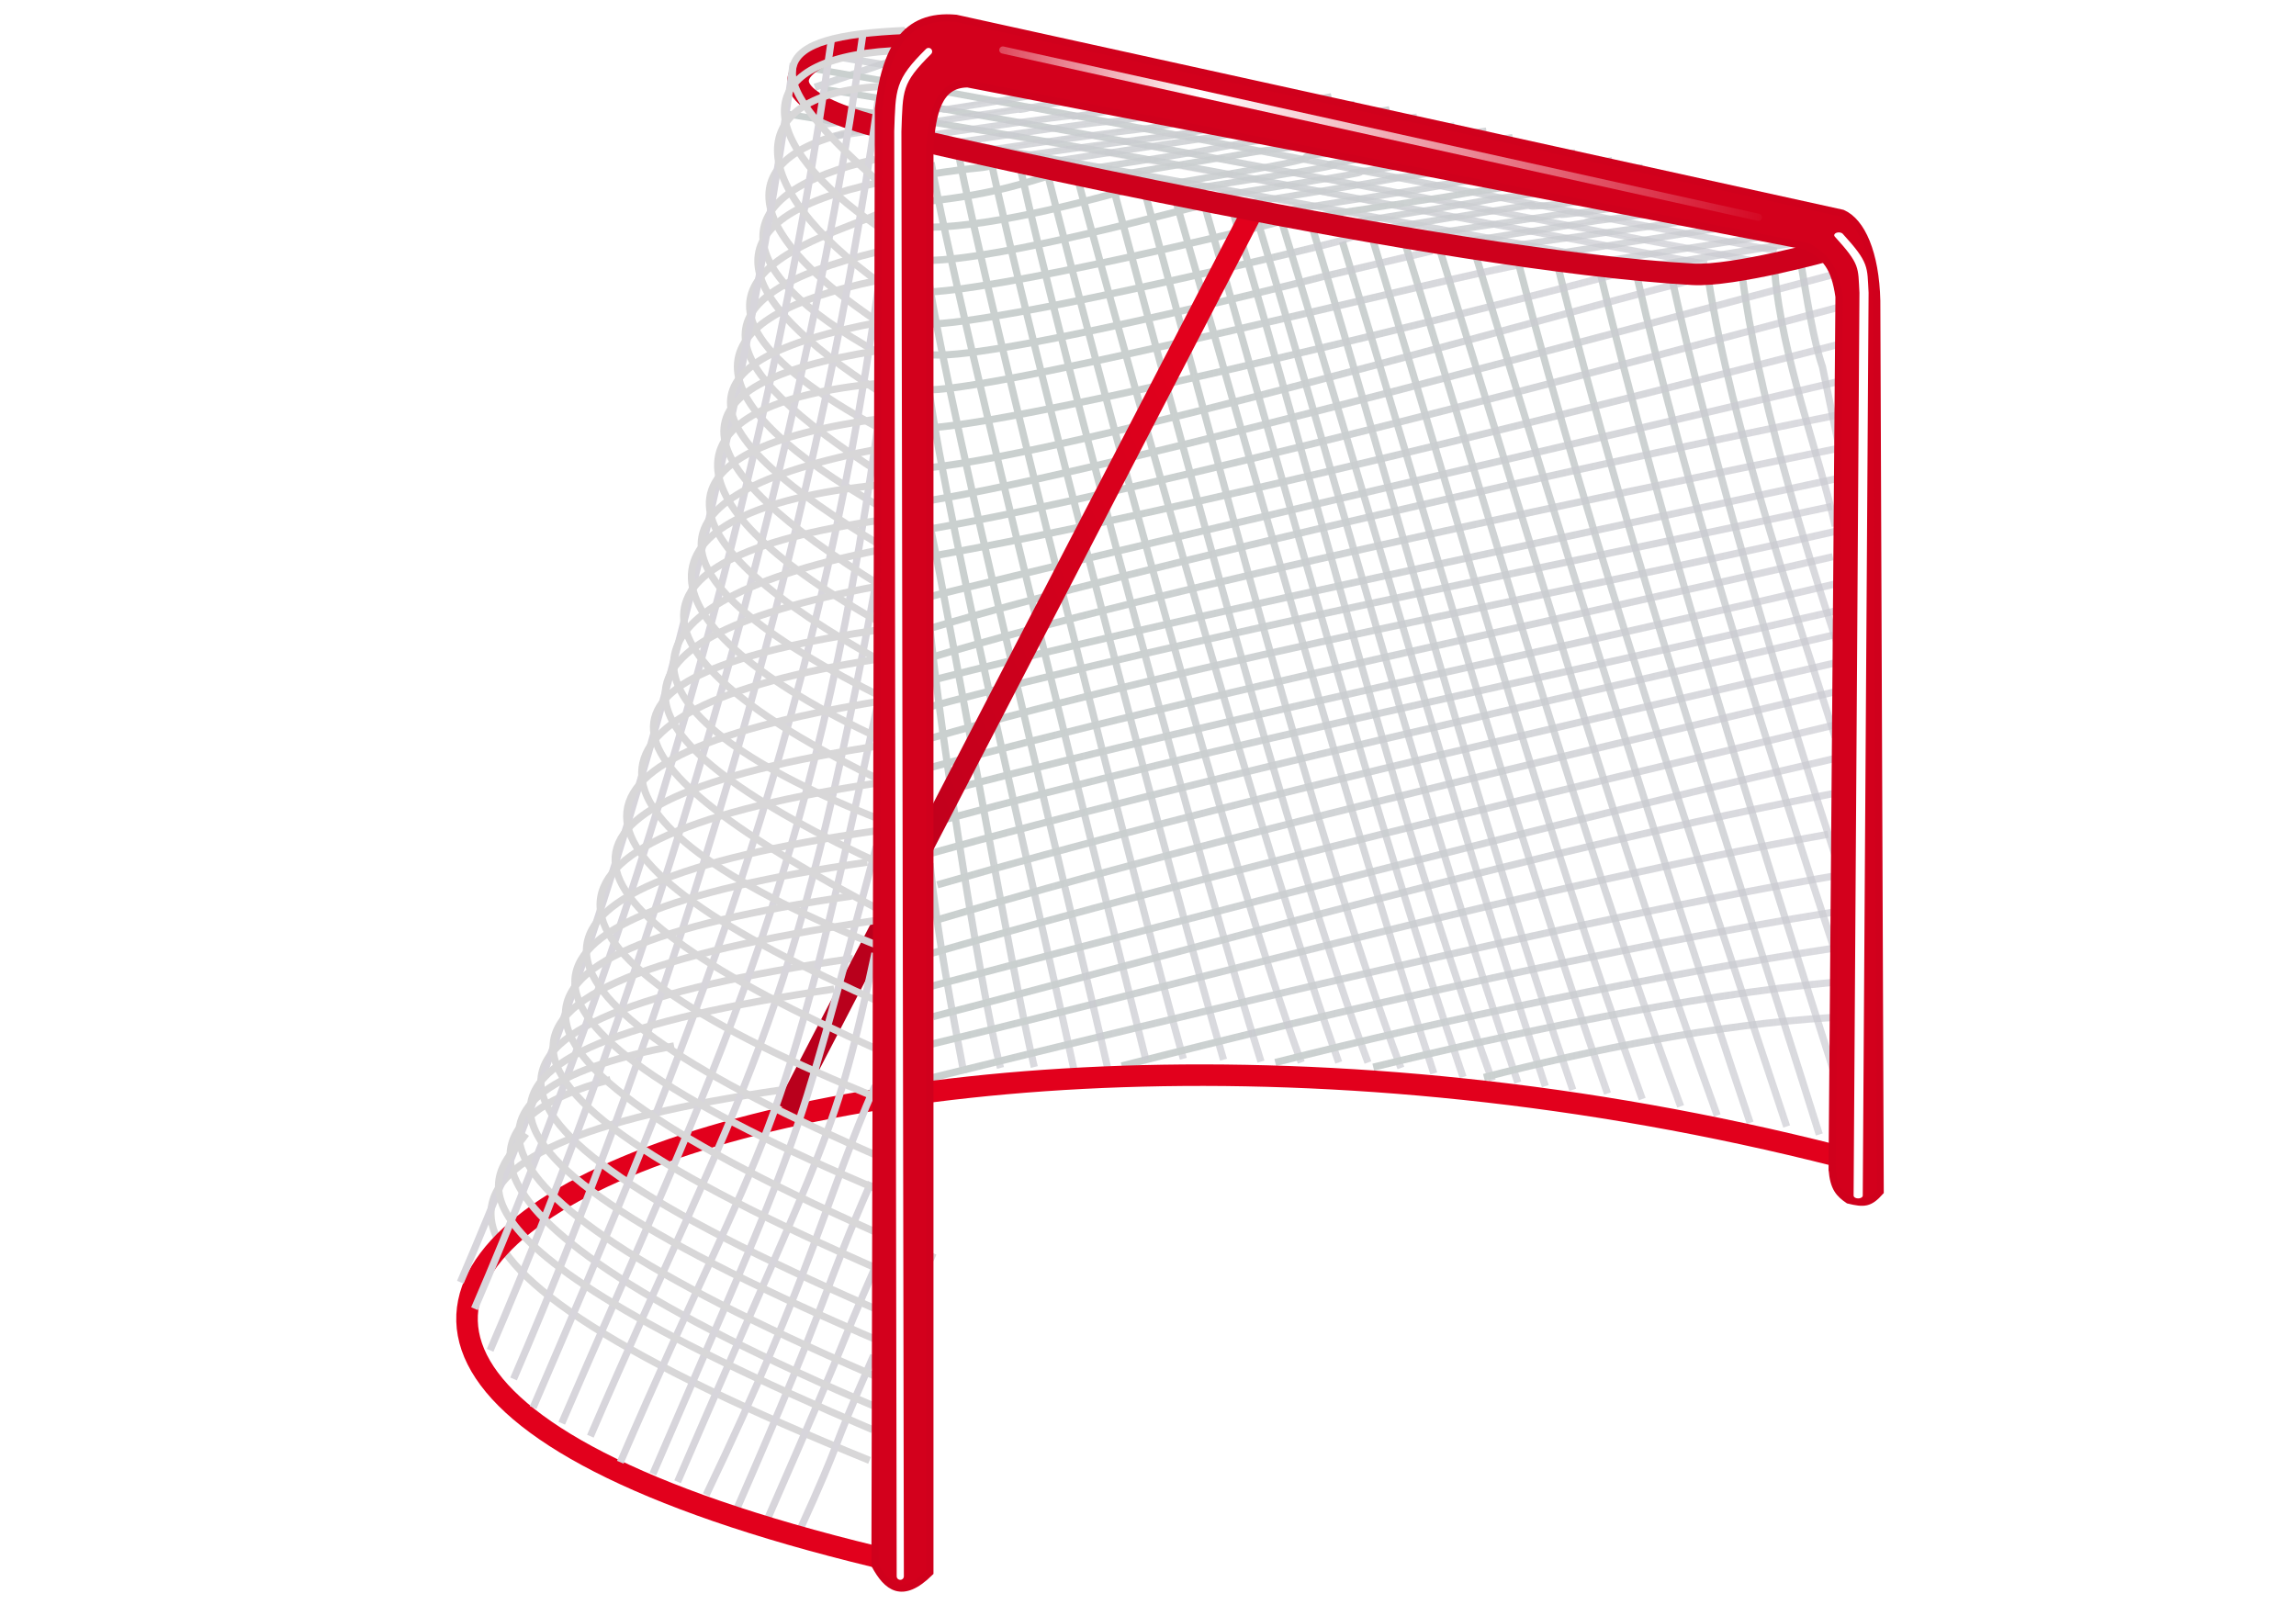 <?xml version="1.0" encoding="UTF-8" standalone="no"?>
<svg
   xmlns:dc="http://purl.org/dc/elements/1.1/"
   xmlns:cc="http://creativecommons.org/ns#"
   xmlns:rdf="http://www.w3.org/1999/02/22-rdf-syntax-ns#"
   xmlns:svg="http://www.w3.org/2000/svg"
   xmlns="http://www.w3.org/2000/svg"
   xmlns:xlink="http://www.w3.org/1999/xlink"
   xmlns:sodipodi="http://sodipodi.sourceforge.net/DTD/sodipodi-0.dtd"
   xmlns:inkscape="http://www.inkscape.org/namespaces/inkscape"
   viewBox="0 0 472.441 332.598"
   version="1.1"
   id="svg452"
   sodipodi:docname="goal.svg"
   width="125mm"
   height="88mm"
   inkscape:version="1.0.2-2 (e86c870879, 2021-01-15)">
  <sodipodi:namedview
     pagecolor="#ffffff"
     bordercolor="#666666"
     borderopacity="1"
     objecttolerance="10"
     gridtolerance="10"
     guidetolerance="10"
     inkscape:pageopacity="0"
     inkscape:pageshadow="2"
     inkscape:window-width="1920"
     inkscape:window-height="1017"
     id="namedview454"
     showgrid="false"
     units="mm"
     inkscape:zoom="1.3613844"
     inkscape:cx="261.01307"
     inkscape:cy="71.128493"
     inkscape:window-x="-8"
     inkscape:window-y="-8"
     inkscape:window-maximized="1"
     inkscape:current-layer="svg452" />
  <defs
     id="defs132">
    <filter
       id="db">
      <feGaussianBlur
         stdDeviation=".964"
         id="feGaussianBlur2" />
    </filter>
    <filter
       id="da">
      <feGaussianBlur
         stdDeviation="1.241"
         id="feGaussianBlur5" />
    </filter>
    <filter
       id="b"
       x="-0.34"
       y="-0.012"
       width="1.68"
       height="1.025">
      <feGaussianBlur
         stdDeviation="1.079"
         id="feGaussianBlur8" />
    </filter>
    <linearGradient
       id="a">
      <stop
         stop-color="#cad0cf"
         offset="0"
         id="stop11" />
      <stop
         stop-color="#cacad1"
         stop-opacity=".678"
         offset="1"
         id="stop13" />
    </linearGradient>
    <linearGradient
       id="bh"
       x1="195.95"
       x2="382.46"
       gradientUnits="userSpaceOnUse"
       gradientTransform="translate(-188.05,-381.49)">
      <stop
         stop-color="#a8a8af"
         offset="0"
         id="stop16" />
      <stop
         stop-color="#eadfdb"
         offset="1"
         id="stop18" />
    </linearGradient>
    <linearGradient
       id="d"
       x1="303.04"
       x2="234.66"
       y1="455.28"
       y2="483.31"
       gradientUnits="userSpaceOnUse"
       gradientTransform="matrix(1.477,0,0,1.477,-186.904,-560.447)">
      <stop
         stop-color="#e2001c"
         offset="0"
         id="stop21" />
      <stop
         stop-color="#b9001c"
         offset="1"
         id="stop23" />
    </linearGradient>
    <linearGradient
       id="c"
       x1="263.22"
       x2="374.62"
       gradientUnits="userSpaceOnUse"
       gradientTransform="translate(-188.05,-381.49)">
      <stop
         stop-color="#fff"
         stop-opacity=".217"
         offset="0"
         id="stop26" />
      <stop
         stop-color="#fff"
         offset=".274"
         id="stop28" />
      <stop
         stop-color="#fff"
         stop-opacity="0"
         offset="1"
         id="stop30" />
    </linearGradient>
    <linearGradient
       id="cz"
       x1="349.53"
       x2="381.1"
       gradientUnits="userSpaceOnUse"
       xlink:href="#a"
       gradientTransform="matrix(1.477,0,0,1.477,-186.904,-560.447)" />
    <linearGradient
       id="cy"
       x1="301.38"
       x2="338.56"
       gradientUnits="userSpaceOnUse"
       xlink:href="#a"
       gradientTransform="matrix(1.477,0,0,1.477,-186.904,-560.447)" />
    <linearGradient
       id="cx"
       x1="304.69"
       x2="342.38"
       gradientUnits="userSpaceOnUse"
       xlink:href="#a"
       gradientTransform="matrix(1.477,0,0,1.477,-186.904,-560.447)" />
    <linearGradient
       id="cw"
       x1="308.77"
       x2="346.2"
       gradientUnits="userSpaceOnUse"
       xlink:href="#a"
       gradientTransform="matrix(1.477,0,0,1.477,-186.904,-560.447)" />
    <linearGradient
       id="cv"
       x1="299.09"
       x2="334.99"
       gradientUnits="userSpaceOnUse"
       xlink:href="#a"
       gradientTransform="matrix(1.477,0,0,1.477,-186.904,-560.447)" />
    <linearGradient
       id="cu"
       x1="294.76"
       x2="326.84"
       gradientUnits="userSpaceOnUse"
       xlink:href="#a"
       gradientTransform="matrix(1.477,0,0,1.477,-186.904,-560.447)" />
    <linearGradient
       id="ct"
       x1="297.05"
       x2="330.91"
       gradientUnits="userSpaceOnUse"
       xlink:href="#a"
       gradientTransform="matrix(1.477,0,0,1.477,-186.904,-560.447)" />
    <linearGradient
       id="cs"
       x1="292.21"
       x2="322.25"
       gradientUnits="userSpaceOnUse"
       xlink:href="#a"
       gradientTransform="matrix(1.477,0,0,1.477,-186.904,-560.447)" />
    <linearGradient
       id="cr"
       x1="286.61"
       x2="313.59"
       gradientUnits="userSpaceOnUse"
       xlink:href="#a"
       gradientTransform="matrix(1.477,0,0,1.477,-186.904,-560.447)" />
    <linearGradient
       id="cq"
       x1="289.41"
       x2="317.67"
       gradientUnits="userSpaceOnUse"
       xlink:href="#a"
       gradientTransform="matrix(1.477,0,0,1.477,-186.904,-560.447)" />
    <linearGradient
       id="cp"
       x1="313.1"
       x2="351.04"
       gradientUnits="userSpaceOnUse"
       xlink:href="#a"
       gradientTransform="matrix(1.477,0,0,1.477,-186.904,-560.447)" />
    <linearGradient
       id="co"
       x1="317.69"
       x2="355.88"
       gradientUnits="userSpaceOnUse"
       xlink:href="#a"
       gradientTransform="matrix(1.477,0,0,1.477,-186.904,-560.447)" />
    <linearGradient
       id="cn"
       x1="331.95"
       x2="370.91"
       gradientUnits="userSpaceOnUse"
       xlink:href="#a"
       gradientTransform="matrix(1.477,0,0,1.477,-186.904,-560.447)" />
    <linearGradient
       id="cm"
       x1="322.02"
       x2="361.23"
       gradientUnits="userSpaceOnUse"
       xlink:href="#a"
       gradientTransform="matrix(1.477,0,0,1.477,-186.904,-560.447)" />
    <linearGradient
       id="cl"
       x1="343.67"
       x2="380.55"
       gradientUnits="userSpaceOnUse"
       xlink:href="#a"
       gradientTransform="matrix(1.477,0,0,1.477,-186.904,-560.447)" />
    <linearGradient
       id="ck"
       x1="338.07"
       x2="376"
       gradientUnits="userSpaceOnUse"
       xlink:href="#a"
       gradientTransform="matrix(1.477,0,0,1.477,-186.904,-560.447)" />
    <linearGradient
       id="cj"
       x1="326.86"
       x2="366.32"
       gradientUnits="userSpaceOnUse"
       xlink:href="#a"
       gradientTransform="matrix(1.477,0,0,1.477,-186.904,-560.447)" />
    <linearGradient
       id="ci"
       x1="256.46"
       x2="261.37"
       gradientUnits="userSpaceOnUse"
       xlink:href="#a"
       gradientTransform="matrix(1.477,0,0,1.477,-186.904,-560.447)" />
    <linearGradient
       id="ch"
       x1="259.35"
       x2="266.46"
       gradientUnits="userSpaceOnUse"
       xlink:href="#a"
       gradientTransform="matrix(1.477,0,0,1.477,-186.904,-560.447)" />
    <linearGradient
       id="cg"
       x1="277.94"
       x2="297.54"
       gradientUnits="userSpaceOnUse"
       xlink:href="#a"
       gradientTransform="matrix(1.477,0,0,1.477,-186.904,-560.447)" />
    <linearGradient
       id="cf"
       x1="274.89"
       x2="291.94"
       gradientUnits="userSpaceOnUse"
       xlink:href="#a"
       gradientTransform="matrix(1.477,0,0,1.477,-186.904,-560.447)" />
    <linearGradient
       id="ce"
       x1="285.25"
       x2="380.52"
       gradientUnits="userSpaceOnUse"
       xlink:href="#a"
       gradientTransform="matrix(1.477,0,0,1.477,-186.904,-560.447)" />
    <linearGradient
       id="cd"
       x1="272.08"
       x2="286.71"
       gradientUnits="userSpaceOnUse"
       xlink:href="#a"
       gradientTransform="matrix(1.477,0,0,1.477,-186.904,-560.447)" />
    <linearGradient
       id="cc"
       x1="266.23"
       x2="276.01"
       gradientUnits="userSpaceOnUse"
       xlink:href="#a"
       gradientTransform="matrix(1.477,0,0,1.477,-186.904,-560.447)" />
    <linearGradient
       id="cb"
       x1="263.17"
       x2="271.17"
       gradientUnits="userSpaceOnUse"
       xlink:href="#a"
       gradientTransform="matrix(1.477,0,0,1.477,-186.904,-560.447)" />
    <linearGradient
       id="ca"
       x1="283.8"
       x2="308.37"
       gradientUnits="userSpaceOnUse"
       xlink:href="#a"
       gradientTransform="matrix(1.477,0,0,1.477,-186.904,-560.447)" />
    <linearGradient
       id="bz"
       x1="317.41"
       x2="381.09"
       gradientUnits="userSpaceOnUse"
       xlink:href="#a"
       gradientTransform="matrix(1.477,0,0,1.477,-186.904,-560.447)" />
    <linearGradient
       id="by"
       x1="303.75"
       x2="381.39"
       gradientUnits="userSpaceOnUse"
       xlink:href="#a"
       gradientTransform="matrix(1.477,0,0,1.477,-186.904,-560.447)" />
    <linearGradient
       id="bx"
       x1="332.82"
       x2="380.84"
       gradientUnits="userSpaceOnUse"
       xlink:href="#a"
       gradientTransform="matrix(1.477,0,0,1.477,-186.904,-560.447)" />
    <linearGradient
       id="bw"
       x1="280.75"
       x2="302.76"
       gradientUnits="userSpaceOnUse"
       xlink:href="#a"
       gradientTransform="matrix(1.477,0,0,1.477,-186.904,-560.447)" />
    <linearGradient
       id="bv"
       x1="258.19"
       x2="381.62"
       gradientUnits="userSpaceOnUse"
       xlink:href="#a"
       gradientTransform="matrix(1.477,0,0,1.477,-186.904,-560.447)" />
    <linearGradient
       id="bu"
       x1="256.78"
       x2="382.05"
       gradientUnits="userSpaceOnUse"
       xlink:href="#a"
       gradientTransform="matrix(1.477,0,0,1.477,-186.904,-560.447)" />
    <linearGradient
       id="bt"
       x1="256.49"
       x2="381.79"
       gradientUnits="userSpaceOnUse"
       xlink:href="#a"
       gradientTransform="matrix(1.477,0,0,1.477,-186.904,-560.447)" />
    <linearGradient
       id="bs"
       x1="269.28"
       x2="281.11"
       gradientUnits="userSpaceOnUse"
       xlink:href="#a"
       gradientTransform="matrix(1.477,0,0,1.477,-186.904,-560.447)" />
    <linearGradient
       id="br"
       x1="377.04"
       x2="382.33"
       gradientUnits="userSpaceOnUse"
       xlink:href="#a"
       gradientTransform="matrix(1.477,0,0,1.477,-186.904,-560.447)" />
    <linearGradient
       id="bq"
       x1="373.73"
       x2="381.35"
       gradientUnits="userSpaceOnUse"
       xlink:href="#a"
       gradientTransform="matrix(1.477,0,0,1.477,-186.904,-560.447)" />
    <linearGradient
       id="bp"
       x1="369.22"
       x2="381.35"
       gradientUnits="userSpaceOnUse"
       xlink:href="#a"
       gradientTransform="matrix(1.477,0,0,1.477,-186.904,-560.447)" />
    <linearGradient
       id="bo"
       x1="364.38"
       x2="381.61"
       gradientUnits="userSpaceOnUse"
       xlink:href="#a"
       gradientTransform="matrix(1.477,0,0,1.477,-186.904,-560.447)" />
    <linearGradient
       id="bn"
       x1="359.43"
       x2="381.64"
       gradientUnits="userSpaceOnUse"
       xlink:href="#a"
       gradientTransform="matrix(1.477,0,0,1.477,-186.904,-560.447)" />
    <linearGradient
       id="bm"
       x1="291.67"
       x2="348.87"
       gradientUnits="userSpaceOnUse"
       xlink:href="#a"
       gradientTransform="matrix(1.477,0,0,1.477,-186.904,-560.447)" />
    <linearGradient
       id="bl"
       x1="354.62"
       x2="381.35"
       gradientUnits="userSpaceOnUse"
       xlink:href="#a"
       gradientTransform="matrix(1.477,0,0,1.477,-186.904,-560.447)" />
    <linearGradient
       id="bk"
       x1="289.47"
       x2="358.48"
       gradientUnits="userSpaceOnUse"
       xlink:href="#a"
       gradientTransform="matrix(1.477,0,0,1.477,-186.904,-560.447)" />
    <linearGradient
       id="bj"
       x1="293.07"
       x2="336.69"
       gradientUnits="userSpaceOnUse"
       xlink:href="#a"
       gradientTransform="matrix(1.477,0,0,1.477,-186.904,-560.447)" />
    <linearGradient
       id="bi"
       x1="297.47"
       x2="324.81"
       gradientUnits="userSpaceOnUse"
       xlink:href="#a"
       gradientTransform="matrix(1.477,0,0,1.477,-186.904,-560.447)" />
    <linearGradient
       id="bg"
       x1="299.73"
       x2="314.92"
       gradientUnits="userSpaceOnUse"
       xlink:href="#a"
       gradientTransform="matrix(1.477,0,0,1.477,-186.904,-560.447)" />
    <linearGradient
       id="bf"
       x1="294.83"
       x2="310.02"
       gradientUnits="userSpaceOnUse"
       xlink:href="#a"
       gradientTransform="matrix(1.477,0,0,1.477,-186.904,-560.447)" />
    <linearGradient
       id="be"
       x1="282.95"
       x2="298.14"
       gradientUnits="userSpaceOnUse"
       xlink:href="#a"
       gradientTransform="matrix(1.477,0,0,1.477,-186.904,-560.447)" />
    <linearGradient
       id="bd"
       x1="272.7"
       x2="287.89"
       gradientUnits="userSpaceOnUse"
       xlink:href="#a"
       gradientTransform="matrix(1.477,0,0,1.477,-186.904,-560.447)" />
    <linearGradient
       id="bc"
       x1="267.17"
       x2="282.36"
       gradientUnits="userSpaceOnUse"
       xlink:href="#a"
       gradientTransform="matrix(1.477,0,0,1.477,-186.904,-560.447)" />
    <linearGradient
       id="bb"
       x1="298.78"
       x2="313.97"
       gradientUnits="userSpaceOnUse"
       xlink:href="#a"
       gradientTransform="matrix(1.477,0,0,1.477,-186.904,-560.447)" />
    <linearGradient
       id="ba"
       x1="264.27"
       x2="381.92"
       gradientTransform="matrix(2.113,-0.391,-0.094,0.639,-513.468,-145.629)"
       gradientUnits="userSpaceOnUse"
       xlink:href="#a" />
    <linearGradient
       id="az"
       x1="264.27"
       x2="381.92"
       gradientTransform="matrix(2.082,0.532,-0.353,0.54,-376.82,-422.748)"
       gradientUnits="userSpaceOnUse"
       xlink:href="#a" />
    <linearGradient
       id="ay"
       x1="264.27"
       x2="381.92"
       gradientTransform="matrix(2.143,-0.168,-0.16,0.625,-326.097,-178.414)"
       gradientUnits="userSpaceOnUse"
       xlink:href="#a" />
    <linearGradient
       id="ax"
       x1="264.27"
       x2="381.92"
       gradientTransform="matrix(0.763,0.309,-1.199,0.392,414.58,145.32)"
       gradientUnits="userSpaceOnUse"
       xlink:href="#a" />
    <linearGradient
       id="aw"
       x1="266.21"
       x2="381.59"
       gradientTransform="matrix(0.763,0.309,-1.199,0.392,414.58,145.32)"
       gradientUnits="userSpaceOnUse"
       xlink:href="#a" />
    <linearGradient
       id="av"
       x1="268.26"
       x2="382.28"
       gradientTransform="matrix(0.763,0.309,-1.199,0.392,414.58,145.32)"
       gradientUnits="userSpaceOnUse"
       xlink:href="#a" />
    <linearGradient
       id="au"
       x1="270.85"
       x2="381.98"
       gradientTransform="matrix(0.763,0.309,-1.199,0.392,414.58,145.32)"
       gradientUnits="userSpaceOnUse"
       xlink:href="#a" />
    <linearGradient
       id="at"
       x1="273.19"
       x2="381.89"
       gradientTransform="matrix(0.763,0.309,-1.199,0.392,414.58,145.32)"
       gradientUnits="userSpaceOnUse"
       xlink:href="#a" />
    <linearGradient
       id="as"
       x1="275.35"
       x2="381.78"
       gradientTransform="matrix(0.763,0.309,-1.199,0.392,414.58,145.32)"
       gradientUnits="userSpaceOnUse"
       xlink:href="#a" />
    <linearGradient
       id="ar"
       x1="278.15"
       x2="382.21"
       gradientTransform="matrix(0.763,0.309,-1.199,0.392,414.58,145.32)"
       gradientUnits="userSpaceOnUse"
       xlink:href="#a" />
    <linearGradient
       id="aq"
       x1="264.27"
       x2="381.92"
       gradientTransform="matrix(1.417,-0.132,-0.099,0.481,-299.97,247)"
       gradientUnits="userSpaceOnUse"
       xlink:href="#a" />
    <linearGradient
       id="ap"
       x1="266.21"
       x2="381.59"
       gradientTransform="matrix(1.417,-0.132,-0.099,0.481,-299.97,247)"
       gradientUnits="userSpaceOnUse"
       xlink:href="#a" />
    <linearGradient
       id="ao"
       x1="268.26"
       x2="382.28"
       gradientTransform="matrix(1.417,-0.132,-0.099,0.481,-299.97,247)"
       gradientUnits="userSpaceOnUse"
       xlink:href="#a" />
    <linearGradient
       id="an"
       x1="270.85"
       x2="381.98"
       gradientTransform="matrix(1.417,-0.132,-0.099,0.481,-299.97,247)"
       gradientUnits="userSpaceOnUse"
       xlink:href="#a" />
    <linearGradient
       id="am"
       x1="273.19"
       x2="381.89"
       gradientTransform="matrix(1.417,-0.132,-0.099,0.481,-299.97,247)"
       gradientUnits="userSpaceOnUse"
       xlink:href="#a" />
    <linearGradient
       id="al"
       x1="275.35"
       x2="381.78"
       gradientTransform="matrix(1.417,-0.132,-0.099,0.481,-299.97,247)"
       gradientUnits="userSpaceOnUse"
       xlink:href="#a" />
    <linearGradient
       id="ak"
       x1="278.15"
       x2="337.39"
       y1="444.9"
       y2="444.37"
       gradientTransform="matrix(1.417,-0.132,-0.099,0.481,-299.97,247)"
       gradientUnits="userSpaceOnUse"
       xlink:href="#a" />
    <linearGradient
       id="aj"
       x1="264.27"
       x2="381.92"
       gradientTransform="matrix(1.417,-0.129,-0.106,0.482,-292.22,258.15)"
       gradientUnits="userSpaceOnUse"
       xlink:href="#a" />
    <linearGradient
       id="ai"
       x1="266.21"
       x2="381.59"
       gradientTransform="matrix(1.417,-0.129,-0.106,0.482,-292.22,258.15)"
       gradientUnits="userSpaceOnUse"
       xlink:href="#a" />
    <linearGradient
       id="ah"
       x1="268.26"
       x2="382.28"
       gradientTransform="matrix(1.417,-0.129,-0.106,0.482,-292.22,258.15)"
       gradientUnits="userSpaceOnUse"
       xlink:href="#a" />
    <linearGradient
       id="ag"
       x1="270.85"
       x2="381.98"
       gradientTransform="matrix(1.417,-0.129,-0.106,0.482,-292.22,258.15)"
       gradientUnits="userSpaceOnUse"
       xlink:href="#a" />
    <linearGradient
       id="af"
       x1="273.19"
       x2="381.89"
       gradientTransform="matrix(1.417,-0.129,-0.106,0.482,-292.22,258.15)"
       gradientUnits="userSpaceOnUse"
       xlink:href="#a" />
    <linearGradient
       id="ae"
       x1="275.35"
       x2="381.78"
       gradientTransform="matrix(1.417,-0.129,-0.106,0.482,-292.22,258.15)"
       gradientUnits="userSpaceOnUse"
       xlink:href="#a" />
    <linearGradient
       id="ad"
       x1="314.36"
       x2="382.21"
       y1="449.33"
       y2="444.9"
       gradientTransform="matrix(1.417,-0.129,-0.106,0.482,-292.22,258.15)"
       gradientUnits="userSpaceOnUse"
       xlink:href="#a" />
    <linearGradient
       id="ac"
       x1="264.27"
       x2="381.92"
       gradientTransform="matrix(-1.419,0.142,0.068,-0.478,534.95,586.38)"
       gradientUnits="userSpaceOnUse"
       xlink:href="#a" />
    <linearGradient
       id="ab"
       x1="266.21"
       x2="381.59"
       gradientTransform="matrix(-1.419,0.142,0.068,-0.478,534.95,586.38)"
       gradientUnits="userSpaceOnUse"
       xlink:href="#a" />
    <linearGradient
       id="aa"
       x1="268.26"
       x2="382.28"
       gradientTransform="matrix(-1.419,0.142,0.068,-0.478,534.95,586.38)"
       gradientUnits="userSpaceOnUse"
       xlink:href="#a" />
    <linearGradient
       id="z"
       x1="270.85"
       x2="381.98"
       gradientTransform="matrix(-1.419,0.142,0.068,-0.478,534.95,586.38)"
       gradientUnits="userSpaceOnUse"
       xlink:href="#a" />
    <linearGradient
       id="y"
       x1="273.19"
       x2="381.89"
       gradientTransform="matrix(-1.419,0.142,0.068,-0.478,534.95,586.38)"
       gradientUnits="userSpaceOnUse"
       xlink:href="#a" />
    <linearGradient
       id="x"
       x1="275.35"
       x2="381.78"
       gradientTransform="matrix(-1.419,0.142,0.068,-0.478,534.95,586.38)"
       gradientUnits="userSpaceOnUse"
       xlink:href="#a" />
    <linearGradient
       id="w"
       x1="278.15"
       x2="382.21"
       gradientTransform="matrix(-1.419,0.142,0.068,-0.478,534.95,586.38)"
       gradientUnits="userSpaceOnUse"
       xlink:href="#a" />
    <linearGradient
       id="v"
       x1="264.27"
       x2="381.92"
       gradientTransform="matrix(1.417,-0.129,-0.106,0.482,-288.77,259.94)"
       gradientUnits="userSpaceOnUse"
       xlink:href="#a" />
    <linearGradient
       id="u"
       x1="261.88"
       x2="382.73"
       gradientUnits="userSpaceOnUse"
       xlink:href="#a"
       gradientTransform="matrix(1.477,0,0,1.477,-186.904,-560.447)" />
    <linearGradient
       id="t"
       x1="264.27"
       x2="381.92"
       gradientUnits="userSpaceOnUse"
       xlink:href="#a"
       gradientTransform="matrix(1.477,0,0,1.477,-186.904,-560.447)" />
    <linearGradient
       id="s"
       x1="266.21"
       x2="381.59"
       gradientUnits="userSpaceOnUse"
       xlink:href="#a"
       gradientTransform="matrix(1.477,0,0,1.477,-186.904,-560.447)" />
    <linearGradient
       id="r"
       x1="260.03"
       x2="382.21"
       gradientUnits="userSpaceOnUse"
       xlink:href="#a"
       gradientTransform="matrix(1.477,0,0,1.477,-186.904,-560.447)" />
    <linearGradient
       id="q"
       x1="268.26"
       x2="382.28"
       gradientUnits="userSpaceOnUse"
       xlink:href="#a"
       gradientTransform="matrix(1.477,0,0,1.477,-186.904,-560.447)" />
    <linearGradient
       id="p"
       x1="257.02"
       x2="382.44"
       gradientUnits="userSpaceOnUse"
       xlink:href="#a"
       gradientTransform="matrix(1.477,0,0,1.477,-186.904,-560.447)" />
    <linearGradient
       id="o"
       x1="270.85"
       x2="381.98"
       gradientUnits="userSpaceOnUse"
       xlink:href="#a"
       gradientTransform="matrix(1.477,0,0,1.477,-186.904,-560.447)" />
    <linearGradient
       id="n"
       x1="256.66"
       x2="382.15"
       gradientUnits="userSpaceOnUse"
       xlink:href="#a"
       gradientTransform="matrix(1.477,0,0,1.477,-186.904,-560.447)" />
    <linearGradient
       id="m"
       x1="273.19"
       x2="381.89"
       gradientUnits="userSpaceOnUse"
       xlink:href="#a"
       gradientTransform="matrix(1.477,0,0,1.477,-186.904,-560.447)" />
    <linearGradient
       id="l"
       x1="257.29"
       x2="381.61"
       gradientUnits="userSpaceOnUse"
       xlink:href="#a"
       gradientTransform="matrix(1.477,0,0,1.477,-186.904,-560.447)" />
    <linearGradient
       id="k"
       x1="275.35"
       x2="381.78"
       gradientUnits="userSpaceOnUse"
       xlink:href="#a"
       gradientTransform="matrix(1.477,0,0,1.477,-186.904,-560.447)" />
    <linearGradient
       id="j"
       x1="257.13"
       x2="381.55"
       gradientUnits="userSpaceOnUse"
       xlink:href="#a"
       gradientTransform="matrix(1.477,0,0,1.477,-186.904,-560.447)" />
    <linearGradient
       id="i"
       x1="256.9"
       x2="381.48"
       gradientUnits="userSpaceOnUse"
       xlink:href="#a"
       gradientTransform="matrix(1.477,0,0,1.477,-186.904,-560.447)" />
    <linearGradient
       id="h"
       x1="278.15"
       x2="382.21"
       gradientUnits="userSpaceOnUse"
       xlink:href="#a"
       gradientTransform="matrix(1.477,0,0,1.477,-186.904,-560.447)" />
    <linearGradient
       id="g"
       x1="283.1"
       x2="381.99"
       gradientUnits="userSpaceOnUse"
       xlink:href="#a"
       gradientTransform="matrix(1.477,0,0,1.477,-186.904,-560.447)" />
    <linearGradient
       id="f"
       x1="284.16"
       x2="381.76"
       gradientUnits="userSpaceOnUse"
       xlink:href="#a"
       gradientTransform="matrix(1.477,0,0,1.477,-186.904,-560.447)" />
    <linearGradient
       id="e"
       x1="285.22"
       x2="381.22"
       gradientUnits="userSpaceOnUse"
       xlink:href="#a"
       gradientTransform="matrix(1.477,0,0,1.477,-186.904,-560.447)" />
  </defs>
  <path
     d="m 160.808,224.323 c -81.894,11.799 -83.166,35.137 18.117,76.254"
     fill="none"
     stroke="#d8d7d8"
     id="path134"
     style="stroke-width:1.477" />
  <path
     d="m 329.074,55.377 c 12.64,53.23 32.919,116.987 48.935,167.321"
     fill="none"
     stroke="url(#cz)"
     id="path136"
     style="stroke:url(#cz);stroke-width:1.477" />
  <path
     d="m 258.527,44.656 c 17.698,58.675 34.325,121.26 53.801,178.161"
     fill="none"
     stroke="url(#cy)"
     id="path138"
     style="stroke:url(#cy);stroke-width:1.477" />
  <path
     d="m 263.608,45.217 c 17.99,58.825 35.484,121.298 54.365,178.338"
     fill="none"
     stroke="url(#cx)"
     id="path140"
     style="stroke:url(#cx);stroke-width:1.477" />
  <path
     d="M 323.625,224.308 C 303.666,166.43 287.743,105.495 270.015,46.723"
     fill="none"
     stroke="url(#cw)"
     id="path142"
     style="stroke:url(#cw);stroke-width:1.477" />
  <path
     d="m 253.92,44.346 c 16.999,56.786 33.036,123.079 53.148,178.087"
     fill="none"
     stroke="url(#cv)"
     id="path144"
     style="stroke:url(#cv);stroke-width:1.477" />
  <path
     d="m 241.899,41.171 c 15.035,52.234 36.706,129.837 53.131,179.756"
     fill="none"
     stroke="url(#cu)"
     id="path146"
     style="stroke:url(#cu);stroke-width:1.477" />
  <path
     d="M 247.968,42.603 C 263.711,97.9 283.426,170.161 301.055,221.68"
     fill="none"
     stroke="url(#ct)"
     id="path148"
     style="stroke:url(#ct);stroke-width:1.477" />
  <path
     d="m 235.46,39.162 c 13.464,49.245 35.151,133.717 52.8,180.642"
     fill="none"
     stroke="url(#cs)"
     id="path150"
     style="stroke:url(#cs);stroke-width:1.477" />
  <path
     d="m 221.829,37.124 c 11.861,44.209 39.113,140.968 53.643,181.543"
     fill="none"
     stroke="url(#cr)"
     id="path152"
     style="stroke:url(#cr);stroke-width:1.477" />
  <path
     d="m 228.903,38.01 c 12.547,46.677 36.258,136.816 52.578,180.671"
     fill="none"
     stroke="url(#cq)"
     id="path154"
     style="stroke:url(#cq);stroke-width:1.477" />
  <path
     d="M 330.772,225.061 C 310.621,167.803 294.114,108.358 276.221,49.751"
     fill="none"
     stroke="url(#cp)"
     id="path156"
     style="stroke:url(#cp);stroke-width:1.477" />
  <path
     d="M 337.92,226.199 C 317.311,169.293 300.287,107.913 282.423,49.175"
     fill="none"
     stroke="url(#co)"
     id="path158"
     style="stroke:url(#co);stroke-width:1.477" />
  <path
     d="M 360.116,231.087 C 341.43,175.392 322.177,113.701 303.491,51.996"
     fill="none"
     stroke="url(#cn)"
     id="path160"
     style="stroke:url(#cn);stroke-width:1.477" />
  <path
     d="M 345.821,227.705 C 324.401,169.885 307.175,108.487 289.01,49.736"
     fill="none"
     stroke="url(#cm)"
     id="path162"
     style="stroke:url(#cm);stroke-width:1.477" />
  <path
     d="M 374.353,233.494 C 356.318,175.973 335.352,114.398 320.606,54.993"
     fill="none"
     stroke="url(#cl)"
     id="path164"
     style="stroke:url(#cl);stroke-width:1.477" />
  <path
     d="M 367.633,231.84 C 348.572,174.277 328.04,114.107 312.324,53.679"
     fill="none"
     stroke="url(#ck)"
     id="path166"
     style="stroke:url(#ck);stroke-width:1.477" />
  <path
     d="m 296.156,51.05 c 18.501,59.577 36.8,122.254 57.188,178.53"
     fill="none"
     stroke="url(#cj)"
     id="path168"
     style="stroke:url(#cj);stroke-width:1.477" />
  <path
     d="m 191.363,177.671 c 1.515,15.08 4.653,30.745 6.983,43.252"
     fill="none"
     stroke="url(#ci)"
     id="path170"
     style="stroke:url(#ci);stroke-width:1.477" />
  <path
     d="m 190.949,124.167 c 1.061,17.843 10.863,80.289 14.923,95.633"
     fill="none"
     stroke="url(#ch)"
     id="path172"
     style="stroke:url(#ch);stroke-width:1.477" />
  <path
     d="m 203.842,32.812 c 7.385,35.021 38.056,151.756 47.921,185.294"
     fill="none"
     stroke="url(#cg)"
     id="path174"
     style="stroke:url(#cg);stroke-width:1.477" />
  <path
     d="M 243.494,217.914 C 234.976,187.635 203.152,62.584 197.062,30.848"
     fill="none"
     stroke="url(#cf)"
     id="path176"
     style="stroke:url(#cf);stroke-width:1.477" />
  <path
     d="m 377.528,187.684 c -45.025,7.213 -102.909,20.442 -146.715,31.701"
     fill="none"
     stroke="url(#ce)"
     id="path178"
     style="stroke:url(#ce);stroke-width:1.477" />
  <path
     d="m 191.599,33.447 c 5.098,29.283 37.183,156.806 44.184,184.659"
     fill="none"
     stroke="url(#cd)"
     id="path180"
     style="stroke:url(#cd);stroke-width:1.477" />
  <path
     d="M 221.046,220.469 C 216.566,199.11 194.48,105.84 191.274,80.879"
     fill="none"
     stroke="url(#cc)"
     id="path182"
     style="stroke:url(#cc);stroke-width:1.477" />
  <path
     d="m 191.274,107.686 c 4.824,23.044 17.242,94.333 21.551,111.924"
     fill="none"
     stroke="url(#cb)"
     id="path184"
     style="stroke:url(#cb);stroke-width:1.477" />
  <path
     d="m 215.538,35.751 c 10.218,40.625 38.11,144.717 52.212,182.916"
     fill="none"
     stroke="url(#ca)"
     id="path186"
     style="stroke:url(#ca);stroke-width:1.477" />
  <path
     d="m 377.986,202.097 c -30.723,2.879 -66.444,10.483 -95.414,17.54"
     fill="none"
     stroke="url(#bz)"
     id="path188"
     style="stroke:url(#bz);stroke-width:1.477" />
  <path
     d="m 262.411,218.682 c 34.581,-8.787 77.553,-17.872 115.46,-23.614"
     fill="none"
     stroke="url(#by)"
     id="path190"
     style="stroke:url(#by);stroke-width:1.477" />
  <path
     d="m 305.342,221.753 c 21.799,-5.672 48.415,-10.948 71.338,-12.312"
     fill="none"
     stroke="url(#bx)"
     id="path192"
     style="stroke:url(#bx);stroke-width:1.477" />
  <path
     d="M 259.473,218.49 C 247.989,182.254 218.434,72.901 209.951,34.658"
     fill="none"
     stroke="url(#bw)"
     id="path194"
     style="stroke:url(#bw);stroke-width:1.477" />
  <path
     d="m 378.768,180.063 c -53.95,9.083 -135.833,29.146 -187.125,41.787"
     fill="none"
     stroke="url(#bv)"
     id="path196"
     style="stroke:url(#bv);stroke-width:1.477" />
  <path
     d="m 191.968,209.245 c 58.7,-15.202 125.159,-34.482 186.49,-46.157"
     fill="none"
     stroke="url(#bu)"
     id="path198"
     style="stroke:url(#bu);stroke-width:1.477" />
  <path
     d="m 191.54,214.931 c 58.59,-14.18 124.394,-32.45 184.644,-43.224"
     fill="none"
     stroke="url(#bt)"
     id="path200"
     style="stroke:url(#bt);stroke-width:1.477" />
  <path
     d="m 191.052,57.253 c 4.02,27.321 31.57,139.004 36.982,163.068"
     fill="none"
     stroke="url(#bs)"
     id="path202"
     style="stroke:url(#bs);stroke-width:1.477" />
  <path
     d="m 370.646,54.624 c 1.197,7.012 2.457,15.255 4.355,20.864 L 378.31,91.491"
     fill="none"
     stroke="url(#br)"
     id="path204"
     style="stroke:url(#br);stroke-width:1.477" />
  <path
     d="m 365.196,56.012 c 1.403,17.4 9.12,37.429 12.433,52.282"
     fill="none"
     stroke="url(#bq)"
     id="path206"
     style="stroke:url(#bq);stroke-width:1.477" />
  <path
     d="M 378.192,132.939 C 371.088,111.564 361.408,79.721 358.527,56.937"
     fill="none"
     stroke="url(#bp)"
     id="path208"
     style="stroke:url(#bp);stroke-width:1.477" />
  <path
     d="m 351.566,57.77 c 4.91,30.463 17.09,65.523 26.054,93.961"
     fill="none"
     stroke="url(#bo)"
     id="path210"
     style="stroke:url(#bo);stroke-width:1.477" />
  <path
     d="M 377.675,176.298 C 366.615,142.376 352.317,95.028 344.074,57.584"
     fill="none"
     stroke="url(#bn)"
     id="path212"
     style="stroke:url(#bn);stroke-width:1.477" />
  <path
     d="M 332.175,56.5 C 310.431,62.381 214.436,86.464 191.527,88.047"
     fill="none"
     stroke="url(#bm)"
     id="path214"
     style="stroke:url(#bm);stroke-width:1.477" />
  <path
     d="m 336.783,56.692 c 10.182,44.447 26.7,96.298 40.839,139.261"
     fill="none"
     stroke="url(#bl)"
     id="path216"
     style="stroke:url(#bl);stroke-width:1.477" />
  <path
     d="M 190.964,96.285 C 221.658,93.11 318.045,65.299 346.943,57.962"
     fill="none"
     stroke="url(#bk)"
     id="path218"
     style="stroke:url(#bk);stroke-width:1.477" />
  <path
     d="M 191.2,80.247 C 208.651,79.833 299.108,56.702 314.124,54.236"
     fill="none"
     stroke="url(#bj)"
     id="path220"
     style="stroke:url(#bj);stroke-width:1.477" />
  <path
     d="m 190.993,72.922 c 10.015,1.881 75.122,-14.316 80.831,-15.892 l 22.874,-5.402"
     fill="none"
     stroke="url(#bi)"
     id="path222"
     style="stroke:url(#bi);stroke-width:1.477" />
  <path
     d="m 151.474,310.863 c 19.922,-45.525 17.834,-44.968 27.753,-67.535"
     fill="none"
     stroke="#d7d5db"
     id="path224"
     style="stroke-width:1.477" />
  <path
     d="m 157.647,313.285 c 19.922,-45.525 13.011,-31.039 22.932,-53.606"
     fill="none"
     stroke="#d7d5db"
     id="path228"
     style="stroke-width:1.477" />
  <path
     d="m 164.337,315.427 c 9.742,-21.415 5.511,-13.895 15.431,-36.462"
     fill="none"
     stroke="#d7d5db"
     id="path230"
     style="stroke-width:1.477" />
  <path
     d="m 190.846,66.704 c 14.569,0.006 78.604,-15.387 84.313,-16.964 l 4.15,-1.319"
     fill="none"
     stroke="url(#bg)"
     id="path232"
     style="stroke:url(#bg);stroke-width:1.477" />
  <path
     d="m 190.846,53.59 c 14.569,0.006 54.495,-10.833 60.203,-12.41"
     fill="none"
     stroke="url(#bf)"
     id="path234"
     style="stroke:url(#bf);stroke-width:1.477" />
  <path
     d="m 190.713,46.768 c 14.569,0.006 37.082,-6.547 42.792,-8.124"
     fill="none"
     stroke="url(#be)"
     id="path236"
     style="stroke:url(#be);stroke-width:1.477" />
  <path
     d="m 191.112,41.407 c 14.837,-1.601 21.546,-4.404 27.254,-5.981"
     fill="none"
     stroke="url(#bd)"
     id="path238"
     style="stroke:url(#bd);stroke-width:1.477" />
  <path
     d="m 190.166,36.046 c 13.497,-2.137 10.295,-0.922 16.004,-2.498"
     fill="none"
     stroke="url(#bc)"
     id="path240"
     style="stroke:url(#bc);stroke-width:1.477" />
  <path
     d="m 189.443,60.147 c 14.569,0.006 68.168,-12.93 73.877,-14.507"
     fill="none"
     stroke="url(#bb)"
     id="path242"
     style="stroke:url(#bb);stroke-width:1.477" />
  <path
     d="m 180.612,51.818 c -38.497,9.388 -34.336,23.119 0.536,45.54"
     fill="none"
     stroke="#d8d7d8"
     id="path244"
     style="stroke-width:1.477" />
  <path
     d="m 180.612,44.05 c -10.638,5.102 -53.89,14.815 0.536,44.201"
     fill="none"
     stroke="#d8d7d8"
     id="path246"
     style="stroke-width:1.477" />
  <path
     d="m 180.612,37.612 c -35.015,7.513 -30.853,23.119 0.536,43.128"
     fill="none"
     stroke="#d8d7d8"
     id="path248"
     style="stroke-width:1.477" />
  <path
     d="m 180.08,32.797 c -30.729,6.977 -31.121,22.316 0.804,39.913"
     fill="none"
     stroke="#d8d7d8"
     id="path250"
     style="stroke-width:1.477" />
  <path
     d="m 180.877,26.093 c -29.926,4.298 -30.584,19.904 0.268,40.449"
     fill="none"
     stroke="#d8d7d8"
     id="path252"
     style="stroke-width:1.477" />
  <path
     d="m 180.612,57.711 c -40.373,8.316 -36.746,25.262 0.536,46.611"
     fill="none"
     stroke="#d8d7d8"
     id="path254"
     style="stroke-width:1.477" />
  <path
     d="m 183.565,12.521 -15.901,5.438"
     fill="#e2dee2"
     fill-opacity="0.493"
     stroke="url(#ba)"
     id="path256"
     style="stroke:url(#ba);stroke-width:1.477" />
  <path
     d="M 207.164,17.586 172.635,11.754"
     fill="#e2dee2"
     fill-opacity="0.493"
     stroke="url(#az)"
     id="path258"
     style="stroke:url(#az);stroke-width:1.477" />
  <path
     d="m 368.682,50.076 -34.564,5.614"
     fill="#e2dee2"
     fill-opacity="0.493"
     stroke="url(#ay)"
     id="path260"
     style="stroke:url(#ay);stroke-width:1.477" />
  <g
     transform="matrix(1.512,0,0,1.297,107.052,-517.446)"
     fill="#e2dee2"
     fill-opacity="0.493"
     stroke-width="1.054"
     id="g320">
    <path
       d="M 157.77,442.26 C 115.744,433.419 78.573,424.968 35.87,416.976"
       stroke="url(#ax)"
       id="path262"
       style="stroke:url(#ax)" />
    <path
       d="m 161.47,440.87 c -40.565,-8.589 -76.632,-17.559 -119,-24.964"
       stroke="url(#aw)"
       id="path264"
       style="stroke:url(#aw)" />
    <path
       d="M 167.6,440.29 C 128.785,431.723 80.395,420.422 41.73,413.182"
       stroke="url(#av)"
       id="path266"
       style="stroke:url(#av)" />
    <path
       d="M 170.98,438.76 C 134.175,430.708 76.438,416.974 39.53,409.796"
       stroke="url(#au)"
       id="path268"
       style="stroke:url(#au)" />
    <path
       d="M 175.6,436.42 C 141.501,428.651 100.744,418.898 64.19,412.705"
       stroke="url(#at)"
       id="path270"
       style="stroke:url(#at)" />
    <path
       d="M 180.99,434.59 C 148.85,427.172 105.269,417.422 71.25,411.592"
       stroke="url(#as)"
       id="path272"
       style="stroke:url(#as)" />
    <path
       d="M 179.24,433.39 C 147.595,426.853 109.375,416.376 79.574,410.445"
       stroke="url(#ar)"
       id="path274"
       style="stroke:url(#ar)" />
    <path
       d="m 148.62,424.38 c -58.243,9.807 10.451,-1.966 -46.329,8.31"
       stroke="url(#aq)"
       id="path276"
       style="stroke:url(#aq)" />
    <path
       d="m 143.62,423.17 c -56.353,9.449 6.933,-1.692 -48.13,8.668"
       stroke="url(#ap)"
       id="path278"
       style="stroke:url(#ap)" />
    <path
       d="m 138.95,422.18 c -54.768,8.932 3.298,-0.68 -48.121,8.623"
       stroke="url(#ao)"
       id="path280"
       style="stroke:url(#ao)" />
    <path
       d="m 135.07,420.74 c -51.756,8.492 2.016,0.083 -47.713,8.88"
       stroke="url(#an)"
       id="path282"
       style="stroke:url(#an)" />
    <path
       d="m 131.49,419.71 c -48.702,7.771 -0.755,0.332 -47.786,9.333"
       stroke="url(#am)"
       id="path284"
       style="stroke:url(#am)" />
    <path
       d="m 127.15,418.91 c -46.134,7.294 -6.901,0.408 -50.831,8.762"
       stroke="url(#al)"
       id="path286"
       style="stroke:url(#al)" />
    <path
       d="m 122.05,417.5 c -43.564,7.422 -10.371,2.259 -50.853,9.319"
       stroke="url(#ak)"
       id="path288"
       style="stroke:url(#ak)" />
    <path
       d="m 178.44,432.43 -42.309,7.63"
       stroke="url(#aj)"
       id="path290"
       style="stroke:url(#aj)" />
    <path
       d="m 173.22,431.69 -43.532,7.13"
       stroke="url(#ai)"
       id="path292"
       style="stroke:url(#ai)" />
    <path
       d="m 169.53,430.36 c -54.806,8.848 7.57,-1.774 -43.897,7.452"
       stroke="url(#ah)"
       id="path294"
       style="stroke:url(#ah)" />
    <path
       d="m 165.64,429.31 c -51.792,8.412 4.697,-1.394 -45.076,7.327"
       stroke="url(#ag)"
       id="path296"
       style="stroke:url(#ag)" />
    <path
       d="m 161.33,428.35 c -48.733,7.695 0.869,-1.585 -46.214,7.345"
       stroke="url(#af)"
       id="path298"
       style="stroke:url(#af)" />
    <path
       d="m 156.68,426.89 c -46.162,7.223 -1.666,-0.489 -45.643,7.799"
       stroke="url(#ae)"
       id="path300"
       style="stroke:url(#ae)" />
    <path
       d="m 152.79,425.51 c -43.599,7.356 -6.147,1.146 -46.663,8.145"
       stroke="url(#ad)"
       id="path302"
       style="stroke:url(#ad)" />
    <path
       d="m 41.201,418.73 c 37.166,-6.216 -9.175,2.506 47.345,-8.155"
       stroke="url(#ac)"
       id="path304"
       style="stroke:url(#ac)" />
    <path
       d="m 42.719,420.6 c 56.145,-9.836 -4.202,1.396 50.583,-9.334"
       stroke="url(#ab)"
       id="path306"
       style="stroke:url(#ab)" />
    <path
       d="m 48.214,421.68 c 54.583,-9.311 0.506,0.812 51.69,-8.839"
       stroke="url(#aa)"
       id="path308"
       style="stroke:url(#aa)" />
    <path
       d="m 52.743,422.67 c 51.578,-8.849 3.62,0.141 53.136,-8.994"
       stroke="url(#z)"
       id="path310"
       style="stroke:url(#z)" />
    <path
       d="m 59.159,423.49 c 48.549,-8.109 4.464,0.091 51.248,-9.224"
       stroke="url(#y)"
       id="path312"
       style="stroke:url(#y)" />
    <path
       d="m 62.943,424.55 c 45.994,-7.615 6.927,-0.436 50.629,-9.084"
       stroke="url(#x)"
       id="path314"
       style="stroke:url(#x)" />
    <path
       d="m 67.285,425.48 c 43.396,-7.721 10.705,-1.808 51.02,-9.144"
       stroke="url(#w)"
       id="path316"
       style="stroke:url(#w)" />
    <path
       d="m 181.89,434.22 -40.179,7.192"
       stroke="url(#v)"
       id="path318"
       style="stroke:url(#v)" />
  </g>
  <path
     d="M 180.183,320.403 C -17.575,272.579 168.424,184.482 378.237,237.963"
     fill="none"
     stroke="#e2001c"
     stroke-width="4.43"
     id="path322" />
  <path
     d="m 175.517,197.268 c -90.064,13.004 -84.965,34.102 12.59,75.543"
     fill="none"
     stroke="#d8d7d8"
     id="path324"
     style="stroke-width:1.477" />
  <path
     d="m 125.616,222.196 c -27.985,7.275 -42.028,26.315 55.528,67.755"
     fill="none"
     stroke="#d8d7d8"
     id="path326"
     style="stroke-width:1.477" />
  <path
     d="M 186.858,8.282 C 177.012,6.466 144.377,16.705 181.609,26.36"
     fill="none"
     stroke="#d2001c"
     stroke-width="4.43"
     id="path328" />
  <path
     d="M 94.721,263.901 C 125.893,191.588 150.091,107.39 163.227,13.038"
     fill="none"
     stroke="#d7d5db"
     id="path330"
     style="stroke-width:1.477" />
  <path
     d="m 379.27,119.81 c -59.889,14.051 -124.014,27.254 -182.192,42.31"
     fill="none"
     stroke="url(#u)"
     id="path332"
     style="stroke:url(#u);stroke-width:1.477" />
  <path
     d="M 377.129,114.582 C 317.41,128.35 248.772,142.492 190.713,158.154"
     fill="none"
     stroke="url(#t)"
     id="path334"
     style="stroke:url(#t);stroke-width:1.477" />
  <path
     d="m 377.779,109.34 c -57.789,13.197 -130.661,26.358 -186.889,42.78"
     fill="none"
     stroke="url(#s)"
     id="path336"
     style="stroke:url(#s);stroke-width:1.477" />
  <path
     d="m 193.017,169.047 c 59.075,-16.078 124.721,-29.483 184.541,-43.275"
     fill="none"
     stroke="url(#r)"
     id="path338"
     style="stroke:url(#r);stroke-width:1.477" />
  <path
     d="m 376.907,104.23 c -56.219,12.041 -133.61,27.222 -186.195,41.395"
     fill="none"
     stroke="url(#q)"
     id="path340"
     style="stroke:url(#q);stroke-width:1.477" />
  <path
     d="M 190.728,175.855 C 249.197,159.545 317.481,144.688 377.159,130.721"
     fill="none"
     stroke="url(#p)"
     id="path342"
     style="stroke:url(#p);stroke-width:1.477" />
  <path
     d="m 378.355,98.426 c -53.116,11.538 -137.472,28.956 -188.366,42.034"
     fill="none"
     stroke="url(#o)"
     id="path344"
     style="stroke:url(#o);stroke-width:1.477" />
  <path
     d="m 192.869,182.116 c 58.147,-16.791 124.801,-31.723 184.6,-45.652"
     fill="none"
     stroke="url(#n)"
     id="path346"
     style="stroke:url(#n);stroke-width:1.477" />
  <path
     d="M 378.606,92.209 C 328.576,102.378 239.286,120.9 191.304,135.399"
     fill="none"
     stroke="url(#m)"
     id="path348"
     style="stroke:url(#m);stroke-width:1.477" />
  <path
     d="m 192.721,189.352 c 59.112,-17.538 125.832,-32.931 185.663,-47.162"
     fill="none"
     stroke="url(#l)"
     id="path350"
     style="stroke:url(#l);stroke-width:1.477" />
  <path
     d="M 378.827,85.268 C 331.421,94.692 235.568,116.14 190.728,129.516"
     fill="none"
     stroke="url(#k)"
     id="path352"
     style="stroke:url(#k);stroke-width:1.477" />
  <path
     d="M 378.104,149.065 C 317.431,163.575 249.19,179.595 191.688,196.206"
     fill="none"
     stroke="url(#j)"
     id="path354"
     style="stroke:url(#j);stroke-width:1.477" />
  <path
     d="m 191.067,203.131 c 56.811,-14.951 124.487,-32.673 187.302,-47.225"
     fill="none"
     stroke="url(#i)"
     id="path356"
     style="stroke:url(#i);stroke-width:1.477" />
  <path
     d="M 378.517,78.475 C 333.869,89.045 232.048,112.642 190.595,122.973"
     fill="none"
     stroke="url(#h)"
     id="path358"
     style="stroke:url(#h);stroke-width:1.477" />
  <path
     d="M 191.2,114.567 C 245.06,104.966 327.396,83.958 378.561,70.823"
     fill="none"
     stroke="url(#g)"
     id="path360"
     style="stroke:url(#g);stroke-width:1.477" />
  <path
     d="M 190.609,109 C 235.563,101.355 334.909,74.845 378.606,63.165"
     fill="none"
     stroke="url(#f)"
     id="path362"
     style="stroke:url(#f);stroke-width:1.477" />
  <path
     d="M 377.232,56.5 C 342.737,65.619 228.962,96.932 191.112,103.037"
     fill="none"
     stroke="url(#e)"
     id="path364"
     style="stroke:url(#e);stroke-width:1.477" />
  <path
     d="M 161.856,228.31 258.403,42.175"
     fill="none"
     stroke="url(#d)"
     stroke-width="4.43"
     id="path366"
     style="stroke:url(#d)" />
  <path
     d="M 97.63,269.351 C 128.803,197.038 157.922,102.635 171.058,8.268"
     fill="none"
     stroke="#d7d5db"
     id="path368"
     style="stroke-width:1.477" />
  <path
     d="M 100.85,277.916 C 132.022,205.603 164.356,101.823 177.491,7.455"
     fill="none"
     stroke="#d7d5db"
     id="path370"
     style="stroke-width:1.477" />
  <path
     d="M 105.679,283.808 C 136.851,211.496 167.527,115.099 180.663,20.746"
     fill="none"
     stroke="#d7d5db"
     id="path372"
     style="stroke-width:1.477" />
  <path
     d="M 109.696,289.701 C 140.868,217.388 167.611,153.351 180.747,58.996"
     fill="none"
     stroke="#d7d5db"
     id="path374"
     style="stroke-width:1.477" />
  <path
     d="M 115.588,292.92 C 146.76,220.607 167.512,181.921 180.647,87.557"
     fill="none"
     stroke="#d7d5db"
     id="path376"
     style="stroke-width:1.477" />
  <path
     d="m 121.481,295.593 c 31.172,-72.313 41.92,-82.326 59.342,-178.825"
     fill="none"
     stroke="#d7d5db"
     id="path378"
     style="stroke-width:1.477" />
  <path
     d="M 127.639,300.954 C 158.811,228.641 159.938,241.52 180.573,145.019"
     fill="none"
     stroke="#d7d5db"
     id="path380"
     style="stroke-width:1.477" />
  <path
     d="M 134.343,303.361 C 165.516,231.048 162.355,241.249 180.313,174.214"
     fill="none"
     stroke="#d7d5db"
     id="path382"
     style="stroke-width:1.477" />
  <path
     d="m 139.424,304.971 c 31.172,-72.313 32.299,-70.149 40.612,-108.79"
     fill="none"
     stroke="#d7d5db"
     id="path384"
     style="stroke-width:1.477" />
  <path
     d="m 145.316,307.659 c 22.065,-46.06 24.798,-61.577 34.718,-84.143"
     fill="none"
     stroke="#d7d5db"
     id="path386"
     style="stroke-width:1.477" />
  <path
     d="m 108.234,233.361 c -5.503,8.142 -26.246,19.445 71.309,60.885"
     fill="none"
     stroke="#d8d7d8"
     id="path388"
     style="stroke-width:1.477" />
  <path
     d="m 138.7,215.255 c -44.729,8.574 -52.968,27.901 44.586,69.342"
     fill="none"
     stroke="#d8d7d8"
     id="path390"
     style="stroke-width:1.477" />
  <path
     d="m 171.633,203.559 c -87.787,12.87 -83.223,33.164 14.332,74.605"
     fill="none"
     stroke="#d8d7d8"
     id="path392"
     style="stroke-width:1.477" />
  <path
     d="m 179.814,189.5 c -92.074,13.674 -87.107,34.37 10.447,75.81"
     fill="none"
     stroke="#d8d7d8"
     id="path394"
     style="stroke-width:1.477" />
  <path
     d="m 175.251,184.42 c -81.894,11.799 -80.41,33.03 17.144,74.47"
     fill="none"
     stroke="#d8d7d8"
     id="path396"
     style="stroke-width:1.477" />
  <path
     d="m 178.47,177.449 c -81.894,11.799 -79.339,32.763 2.411,67.506"
     fill="none"
     stroke="#d8d7d8"
     id="path398"
     style="stroke-width:1.477" />
  <path
     d="m 180.08,171.025 c -81.894,11.799 -76.928,33.299 1.339,67.239"
     fill="none"
     stroke="#d8d7d8"
     id="path400"
     style="stroke-width:1.477" />
  <path
     d="m 182.753,160.835 c -81.894,11.799 -75.588,35.442 -1.607,65.363"
     fill="none"
     stroke="#d8d7d8"
     id="path402"
     style="stroke-width:1.477" />
  <path
     d="m 185.441,152.802 c -81.894,11.799 -73.446,32.494 -4.822,63.22"
     fill="none"
     stroke="#d8d7d8"
     id="path404"
     style="stroke-width:1.477" />
  <path
     d="m 188.645,143.158 c -81.894,11.799 -75.052,33.299 -6.697,63.488"
     fill="none"
     stroke="#d8d7d8"
     id="path406"
     style="stroke-width:1.477" />
  <path
     d="m 180.612,135.656 c -67.429,10.459 -62.463,34.37 1.339,59.469"
     fill="none"
     stroke="#d8d7d8"
     id="path408"
     style="stroke-width:1.477" />
  <path
     d="m 181.69,129.498 c -65.821,9.656 -60.051,26.602 0,58.13"
     fill="none"
     stroke="#d8d7d8"
     id="path410"
     style="stroke-width:1.477" />
  <path
     d="m 180.612,120.652 c -61.802,11.531 -55.229,31.423 1.607,57.594"
     fill="none"
     stroke="#d8d7d8"
     id="path412"
     style="stroke-width:1.477" />
  <path
     d="m 181.143,113.164 c -59.392,11.799 -54.159,34.37 0.536,55.72"
     fill="none"
     stroke="#d8d7d8"
     id="path414"
     style="stroke-width:1.477" />
  <path
     d="m 181.69,106.991 c -58.053,8.048 -51.211,29.012 0,53.844"
     fill="none"
     stroke="#d8d7d8"
     id="path416"
     style="stroke-width:1.477" />
  <path
     d="m 181.143,99.77 c -53.231,5.37 -50.408,28.744 0,52.237"
     fill="none"
     stroke="#d8d7d8"
     id="path418"
     style="stroke-width:1.477" />
  <path
     d="m 181.409,92.268 c -52.159,9.923 -46.925,27.672 0.536,51.432"
     fill="none"
     stroke="#d8d7d8"
     id="path420"
     style="stroke-width:1.477" />
  <path
     d="m 181.69,86.095 c -48.677,6.441 -46.658,24.459 0.268,50.362"
     fill="none"
     stroke="#d8d7d8"
     id="path422"
     style="stroke-width:1.477" />
  <path
     d="m 181.143,78.873 c -45.462,4.298 -43.979,24.993 0.536,49.558"
     fill="none"
     stroke="#d8d7d8"
     id="path424"
     style="stroke-width:1.477" />
  <path
     d="m 180.612,72.169 c -44.391,6.977 -40.228,23.119 0.804,48.486"
     fill="none"
     stroke="#d8d7d8"
     id="path426"
     style="stroke-width:1.477" />
  <path
     d="m 181.143,66.276 c -43.319,8.048 -38.889,22.583 0.268,46.076"
     fill="none"
     stroke="#d8d7d8"
     id="path428"
     style="stroke-width:1.477" />
  <path
     d="m 181.143,17.793 c -28.318,1.619 -28.174,20.172 0.268,40.718"
     fill="none"
     stroke="#d8d7d8"
     id="path430"
     style="stroke-width:1.477" />
  <path
     d="m 183.609,10.453 c -30.734,1.779 -27.418,19.393 -3.105,36.083"
     fill="none"
     stroke="#d8d7d8"
     id="path432"
     style="stroke-width:1.477" />
  <path
     d="M 186.194,6.274 C 158.823,7.444 154.214,14.216 180.502,37.158"
     fill="none"
     stroke="#d8d7d8"
     id="path434"
     style="stroke-width:1.477" />
  <path
     d="m 191.067,29.297 c 0,0 104.81,24.166 157.235,27.158 8.443,0.482 28.016,-4.95 28.016,-4.95"
     fill="none"
     stroke="#ce001c"
     stroke-width="4.43"
     id="path438" />
  <path
     d="m 376.996,240.656 c 0.294,3.864 1.471,5.045 3.353,6.333 3.236,0.787 4.353,0.716 6.53,-1.718 L 386.173,61.928 c -0.235,-9.876 -3.118,-16.317 -7.059,-18.035 L 196.715,3.763 C 186.052,2.785 182.127,10.317 180.75,22.424 L 180.044,322.125 c 2.473,4.541 5.558,7.171 11.295,1.503 l -2e-5,-293.484 c 0.537,-6.789 1.664,-12.861 7.765,-12.881 l 172.948,33.492 c 3.53,2.147 5.471,4.079 6.353,10.305 l -1.412,179.593 z"
     fill="#d3001c"
     stroke="#d0001c"
     id="path440"
     style="stroke-width:1.477" />
  <path
     d="M 63.94,217.66 63.599,16.31 c 0.207,-5.838 0.033,-6.912 4.283,-11.122"
     fill="none"
     filter="url(#b)"
     stroke="#ffffff"
     stroke-linecap="round"
     id="path442"
     transform="matrix(1.477,0,0,1.477,90.807,2.936)" />
  <path
     transform="matrix(-1.477,0,0,0.911,953.198,-293.043)"
     d="m 386.49,591.78 -0.813,-203.97 c 0.207,-5.838 -0.121,-6.537 3.513,-12.994"
     fill="none"
     filter="url(#b)"
     stroke="#ffffff"
     stroke-linecap="round"
     stroke-width="1.273"
     id="path444" />
  <path
     d="M 78.23,4.98 183.5,28.293"
     fill="none"
     filter="url(#db)"
     stroke="url(#c)"
     stroke-linecap="round"
     id="path446"
     style="stroke:url(#c)"
     transform="matrix(1.477,0,0,1.477,90.807,2.936)" />
</svg>
